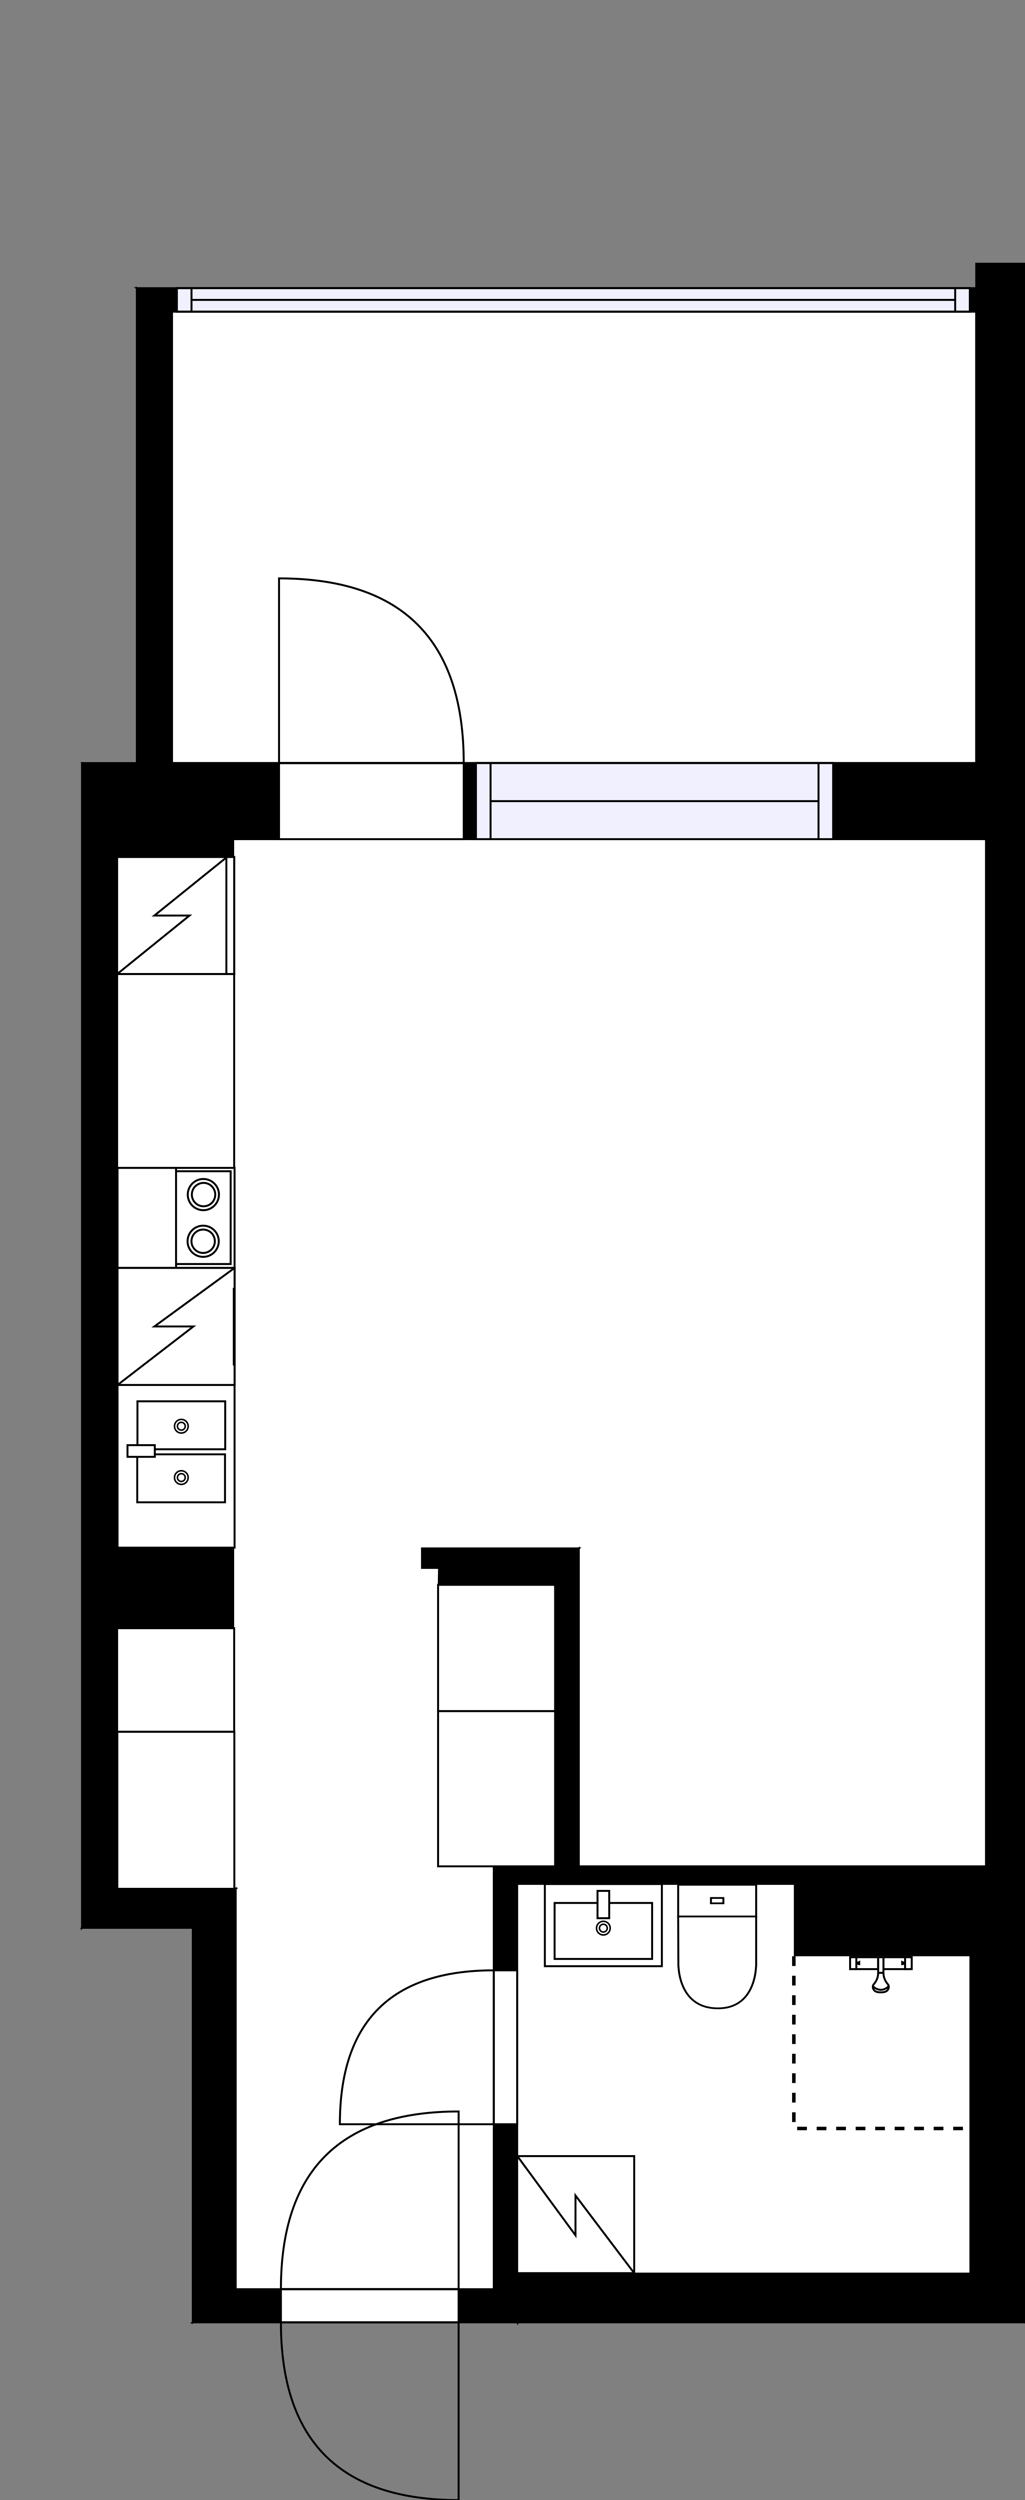 <?xml version="1.0" encoding="utf-8"?>
<svg height="1281.76" id="temp" version="1.1" viewBox="0 0 525.55 1281.76" width="525.55" xmlns="http://www.w3.org/2000/svg" xmlns:xlink="http://www.w3.org/1999/xlink"><rect x="0" y="0" width="525.55" height="1281.76" fill="#808080" stroke="none"/><defs/><g class="Model v1-1" id="Model"><g class="Floor"><g class="Floorplan Floor-1" id="Floor-1"><g class="Space Outdoor" fill="#ffffff" id="f6e0b982-169c-4b1a-b1fb-55d142b01251" stroke="#000000" style="fill-opacity: 1; stroke-opacity: 1; stroke-width: 1;"><polygon points="88.17,391.23 500.55,391.23 500.55,159.75 88.17,159.75 88.17,391.23 88.17,391.23 "/><g class="Dimension" transform="matrix(1,0,0,1,88.168,159.754)"><g class="Visual" style="display: none;" transform="matrix(1,0,0,1,0,0)"><g class="DimensionMark" fill="#000000" id="mark1" stroke="none" style="fill-opacity: 1; pointer-events: visible;" transform="matrix(1,0,0,1,206.194,0)"><polygon points="-5,5,0,0,5,5"/></g><g class="DimensionMark" fill="#000000" id="mark2" stroke="none" style="fill-opacity: 1; pointer-events: visible;" transform="matrix(1,0,0,1,412.387,115.738)"><polygon points="-5,-5,0,0,-5,5"/></g><g class="DimensionMark" fill="#000000" id="mark3" stroke="none" style="fill-opacity: 1; pointer-events: visible;" transform="matrix(1,0,0,1,206.194,231.476)"><polygon points="-5,-5,0,0,5,-5"/></g><g class="DimensionMark" fill="#000000" id="mark4" stroke="none" style="fill-opacity: 1; pointer-events: visible;" transform="matrix(1,0,0,1,0,115.738)"><polygon points="5,5,0,0,5,-5"/></g></g><g class="SpaceDimensionsLabel" transform="matrix(1,0,0,1,135.76,102.825)"><g class="TextLabel NameLabel" id="NameLabel" style="display: block;"/><g class="TextLabel DimensionMeasureLabel" id="DimensionMeasureLabel" style="display: none;" transform="matrix(1,0,0,1,-56.289,79.5)"/></g></g></g><g class="Space Kitchen" fill="#ffffff" id="c14f916c-e804-499a-a187-a3f5ecdad049" stroke="#ffffff" style="fill-opacity: 1; stroke-opacity: 1; stroke-width: 1;"><polygon points="216.37,793.46 60.06,793.46 60.06,430.23 216.37,430.23 "/><g class="Dimension" transform="matrix(1,0,0,1,60.063,430.23)"><g class="Visual" style="display: none;" transform="matrix(1,0,0,1,0,0)"><g class="DimensionMark" fill="#000000" id="mark1" stroke="none" style="fill-opacity: 1; pointer-events: visible;" transform="matrix(1,0,0,1,78.152,0)"><polygon points="-5,5,0,0,5,5"/></g><g class="DimensionMark" fill="#000000" id="mark2" stroke="none" style="fill-opacity: 1; pointer-events: visible;" transform="matrix(1,0,0,1,156.305,181.617)"><polygon points="-5,-5,0,0,-5,5"/></g><g class="DimensionMark" fill="#000000" id="mark3" stroke="none" style="fill-opacity: 1; pointer-events: visible;" transform="matrix(1,0,0,1,78.152,363.233)"><polygon points="-5,-5,0,0,5,-5"/></g><g class="DimensionMark" fill="#000000" id="mark4" stroke="none" style="fill-opacity: 1; pointer-events: visible;" transform="matrix(1,0,0,1,0,181.617)"><polygon points="5,5,0,0,5,-5"/></g></g><g class="SpaceDimensionsLabel" style="display: block;" transform="matrix(1,0,0,1,97.435,191.213)"><g class="TextLabel NameLabel" id="NameLabel" style="display: block;"/><g class="TextLabel DimensionMeasureLabel" id="DimensionMeasureLabel" style="display: none;" transform="matrix(1,0,0,1,-128.039,79.719)"/></g></g></g><g class="Space Room" fill="#ffffff" id="148fe4c0-67b0-4aa8-b5e1-265e21be488b" stroke="#ffffff" style="fill-opacity: 1; stroke-opacity: 1; stroke-width: 1;"><polygon points="505.55,430.23 505.55,793.46 216.37,793.46 216.37,430.23 "/><g class="Dimension" transform="matrix(1,0,0,1,216.368,430.23)"><g class="Visual" style="display: none;" transform="matrix(1,0,0,1,0,0)"><g class="DimensionMark" fill="#000000" id="mark1" stroke="none" style="fill-opacity: 1; pointer-events: visible;" transform="matrix(1,0,0,1,144.594,0)"><polygon points="-5,5,0,0,5,5"/></g><g class="DimensionMark" fill="#000000" id="mark2" stroke="none" style="fill-opacity: 1; pointer-events: visible;" transform="matrix(1,0,0,1,289.187,181.617)"><polygon points="-5,-5,0,0,-5,5"/></g><g class="DimensionMark" fill="#000000" id="mark3" stroke="none" style="fill-opacity: 1; pointer-events: visible;" transform="matrix(1,0,0,1,144.594,363.233)"><polygon points="-5,-5,0,0,5,-5"/></g><g class="DimensionMark" fill="#000000" id="mark4" stroke="none" style="fill-opacity: 1; pointer-events: visible;" transform="matrix(1,0,0,1,0,181.617)"><polygon points="5,5,0,0,5,-5"/></g></g><g class="SpaceDimensionsLabel" style="display: block;" transform="matrix(1,0,0,1,121.76,191.397)"><g class="TextLabel NameLabel" id="NameLabel" style="display: block;"/><g class="TextLabel DimensionMeasureLabel" id="DimensionMeasureLabel" style="display: none;" transform="matrix(1,0,0,1,-116.32,79.5)"/></g></g></g><g class="Space Entry Lobby" fill="#ffffff" id="88415305-41ce-4bad-8e22-4c5ed5177ca7" stroke="#ffffff" style="fill-opacity: 1; stroke-opacity: 1; stroke-width: 1;"><polygon points="296.77,793.84 216.37,793.84 216.37,803.84 284.77,803.84 284.77,956.84 253.17,956.84 253.17,1173.64 120.85,1173.64 120.85,968.36 60.06,968.36 60.06,793.46 296.77,793.46 "/><g class="Dimension" transform="matrix(1,0,0,1,60.063,793.463)"><g class="Visual" style="display: none;" transform="matrix(1,0,0,1,0,0)"><g class="DimensionMark" fill="#000000" id="mark1" stroke="none" style="fill-opacity: 1; pointer-events: visible;" transform="matrix(1,0,0,1,118.355,0)"><polygon points="-5,5,0,0,5,5"/></g><g class="DimensionMark" fill="#000000" id="mark2" stroke="none" style="fill-opacity: 1; pointer-events: visible;" transform="matrix(1,0,0,1,224.71,163.38)"><polygon points="-5,-5,0,0,-5,5"/></g><g class="DimensionMark" fill="#000000" id="mark3" stroke="none" style="fill-opacity: 1; pointer-events: visible;" transform="matrix(1,0,0,1,118.355,380.177)"><polygon points="-5,-5,0,0,5,-5"/></g><g class="DimensionMark" fill="#000000" id="mark4" stroke="none" style="fill-opacity: 1; pointer-events: visible;" transform="matrix(1,0,0,1,0,163.38)"><polygon points="5,5,0,0,5,-5"/></g></g><g class="SpaceDimensionsLabel" style="display: block;" transform="matrix(1,0,0,1,108.905,203.995)"><g class="TextLabel NameLabel" id="NameLabel" style="display: block;"/><g class="TextLabel DimensionMeasureLabel" id="DimensionMeasureLabel" style="display: none;" transform="matrix(1,0,0,1,-119.094,80.484)"/></g></g></g><g class="Space Alcove" fill="#ffffff" id="cf2ecbfc-36b4-4db3-bad8-3da6a342c99f" stroke="#ffffff" style="fill-opacity: 1; stroke-opacity: 1; stroke-width: 1;"><polygon points="505.55,956.84 296.77,956.84 296.77,793.46 505.55,793.46 "/><g class="Dimension" transform="matrix(1,0,0,1,296.773,793.463)"><g class="Visual" style="display: none;" transform="matrix(1,0,0,1,0,0)"><g class="DimensionMark" fill="#000000" id="mark1" stroke="none" style="fill-opacity: 1; pointer-events: visible;" transform="matrix(1,0,0,1,104.391,0)"><polygon points="-5,5,0,0,5,5"/></g><g class="DimensionMark" fill="#000000" id="mark2" stroke="none" style="fill-opacity: 1; pointer-events: visible;" transform="matrix(1,0,0,1,208.782,81.69)"><polygon points="-5,-5,0,0,-5,5"/></g><g class="DimensionMark" fill="#000000" id="mark3" stroke="none" style="fill-opacity: 1; pointer-events: visible;" transform="matrix(1,0,0,1,104.391,163.38)"><polygon points="-5,-5,0,0,5,-5"/></g><g class="DimensionMark" fill="#000000" id="mark4" stroke="none" style="fill-opacity: 1; pointer-events: visible;" transform="matrix(1,0,0,1,0,81.69)"><polygon points="5,5,0,0,5,-5"/></g></g><g class="SpaceDimensionsLabel" style="display: block;" transform="matrix(1,0,0,1,40.76,98.233)"><g class="TextLabel NameLabel" id="NameLabel" style="display: block;"/><g class="TextLabel DimensionMeasureLabel" id="DimensionMeasureLabel" style="display: none;" transform="matrix(1,0,0,1,-76.891,79.719)"/></g></g></g><g class="Space Bath" fill="#ffffff" id="65e87f23-9039-427f-886a-51a01612cc1a" stroke="#ffffff" style="fill-opacity: 1; stroke-opacity: 1; stroke-width: 1;"><polygon points="497.55,1165.64 265.17,1165.64 265.17,965.84 497.55,965.84 "/><g class="Dimension" transform="matrix(1,0,0,1,265.174,965.843)"><g class="Visual" style="display: none;" transform="matrix(1,0,0,1,0,0)"><g class="DimensionMark" fill="#000000" id="mark1" stroke="none" style="fill-opacity: 1; pointer-events: visible;" transform="matrix(1,0,0,1,116.191,0)"><polygon points="-5,5,0,0,5,5"/></g><g class="DimensionMark" fill="#000000" id="mark2" stroke="none" style="fill-opacity: 1; pointer-events: visible;" transform="matrix(1,0,0,1,232.381,99.899)"><polygon points="-5,-5,0,0,-5,5"/></g><g class="DimensionMark" fill="#000000" id="mark3" stroke="none" style="fill-opacity: 1; pointer-events: visible;" transform="matrix(1,0,0,1,116.191,199.798)"><polygon points="-5,-5,0,0,5,-5"/></g><g class="DimensionMark" fill="#000000" id="mark4" stroke="none" style="fill-opacity: 1; pointer-events: visible;" transform="matrix(1,0,0,1,0,99.899)"><polygon points="5,5,0,0,5,-5"/></g></g><g class="SpaceDimensionsLabel" style="display: block;" transform="matrix(1,0,0,1,36.862,110.891)"><g class="TextLabel NameLabel" id="NameLabel" style="display: block;"/><g class="TextLabel DimensionMeasureLabel" id="DimensionMeasureLabel" style="display: none;" transform="matrix(1,0,0,1,-106.203,80.484)"/></g></g></g><g class="Wall External" fill="#000000" id="Wall" stroke="#000000" style="fill-opacity: 1; stroke-opacity: 1; stroke-width: 1;"><polygon points="98.85,1190.64 265.17,1190.64 253.17,1173.64 120.85,1173.64 "/><g class="Door Swing Opposite" fill="#ffffff" id="Door" stroke="#000000" style="fill-opacity: 1; stroke-width: 1; stroke-opacity: 1;"><polygon points="144.03,1190.64 235.15,1190.64 235.15,1173.64 144.03,1173.64 "/><g class="Panel Left Negative" fill="none" id="Panel" style=""><g class="PanelArea" fill="none" id="PanelArea" stroke="none" style=""><polygon points="144.03,1190.64 235.15,1190.64 235.15,1173.64 144.03,1173.64 "/></g><path d="M144.03,1190.64 q0.00,91.12 91.12,91.12 l0.00,-91.12Z"/></g><g class="Panel Right Positive" fill="none" id="Panel" style=""><g class="PanelArea" fill="none" id="PanelArea" stroke="none" style=""><polygon points="144.03,1190.64 235.15,1190.64 235.15,1173.64 144.03,1173.64 "/></g><path d="M144.03,1173.64 q0.00,-91.12 91.12,-91.12 l0.00,91.12Z"/></g></g></g><g class="Wall External" fill="#000000" id="Wall" stroke="#000000" style="fill-opacity: 1; stroke-opacity: 1; stroke-width: 1;"><polygon points="265.17,1190.64 525.55,1190.64 497.55,1165.64 265.17,1165.64 "/></g><g class="Wall External" fill="#000000" id="Wall" stroke="#000000" style="fill-opacity: 1; stroke-opacity: 1; stroke-width: 1;"><polygon points="525.55,1190.64 525.55,956.84 497.55,965.84 497.55,1165.64 "/></g><g class="Wall External" fill="#000000" id="Wall" stroke="#000000" style="fill-opacity: 1; stroke-opacity: 1; stroke-width: 1;"><polygon points="525.55,956.84 525.55,391.23 505.55,430.23 505.55,956.84 "/></g><g class="Wall External" fill="#000000" id="Wall" stroke="#000000" style="fill-opacity: 1; stroke-opacity: 1; stroke-width: 1;"><polygon points="505.55,430.23 60.06,430.23 42.06,391.23 525.55,391.23 "/><g class="Window Regular" fill="#f0f0ff" id="Window" stroke="#000000" style="fill-opacity: 1; stroke-width: 1; stroke-opacity: 1;"><polygon points="427.18,430.23 244.03,430.23 244.03,391.23 427.18,391.23 "/><g class="Glass" id="Glass"><polygon points="427.18,430.23 244.03,430.23 244.03,391.23 427.18,391.23 "/></g><g class="Panel" id="Panel"><line x1="419.676" x2="251.526" y1="410.73" y2="410.73"/><line x1="419.676" x2="419.676" y1="430.23" y2="391.23"/><line x1="251.526" x2="251.526" y1="430.23" y2="391.23"/></g></g><g class="Door Swing Beside" fill="#ffffff" id="Door" stroke="#000000" style="fill-opacity: 1; stroke-width: 1; stroke-opacity: 1;"><polygon points="237.77,430.23 143.07,430.23 143.07,391.23 237.77,391.23 "/><g class="Panel Right Positive" fill="none" id="Panel" style=""><g class="PanelArea" fill="none" id="PanelArea" stroke="none" style=""><polygon points="237.77,430.23 143.07,430.23 143.07,391.23 237.77,391.23 "/></g><path d="M237.77,391.23 q0.00,-94.70 -94.70,-94.70 l0.00,94.70Z"/></g></g></g><g class="Wall External" fill="#000000" id="Wall" stroke="#000000" style="fill-opacity: 1; stroke-opacity: 1; stroke-width: 1;"><polygon points="60.06,430.23 60.06,968.36 42.06,988.36 42.06,391.23 "/></g><g class="Wall External" fill="#000000" id="Wall" stroke="#000000" style="fill-opacity: 1; stroke-opacity: 1; stroke-width: 1;"><polygon points="60.06,968.36 120.85,968.36 98.85,988.36 42.06,988.36 "/></g><g class="Wall External" fill="#000000" id="Wall" stroke="#000000" style="fill-opacity: 1; stroke-opacity: 1; stroke-width: 1;"><polygon points="98.85,988.36 98.85,1190.64 120.85,1173.64 120.85,968.36 "/></g><g class="Wall" fill="#000000" id="Wall" stroke="#000000" style="fill-opacity: 1; stroke-opacity: 1; stroke-width: 1;"><polygon points="88.17,391.23 88.17,159.75 70.17,147.75 70.17,391.23 "/></g><g class="Wall" fill="#000000" id="Wall" stroke="#000000" style="fill-opacity: 1; stroke-opacity: 1; stroke-width: 1;"><polygon points="525.55,391.23 525.55,135.21 500.55,135.21 500.55,391.23 "/></g><g class="Wall" fill="#000000" id="Wall" stroke="#000000" style="fill-opacity: 1; stroke-opacity: 1; stroke-width: 1;"><polygon points="216.37,793.84 296.77,793.84 284.77,803.84 216.37,803.84 "/></g><g class="Wall" fill="#000000" id="Wall" stroke="#000000" style="fill-opacity: 1; stroke-opacity: 1; stroke-width: 1;"><polygon points="265.17,1190.64 265.17,965.84 253.17,956.84 253.17,1173.64 "/><g class="Door Swing Beside" fill="#ffffff" id="Door" stroke="#000000" style="fill-opacity: 1; stroke-width: 1; stroke-opacity: 1;"><polygon points="265.17,1089.07 265.17,1010.16 253.17,1010.16 253.17,1089.07 "/><g class="Panel Left Positive" fill="none" id="Panel" style=""><g class="PanelArea" fill="none" id="PanelArea" stroke="none" style=""><polygon points="265.17,1089.07 265.17,1010.16 253.17,1010.16 253.17,1089.07 "/></g><path d="M253.17,1010.16 q-78.91,0.00 -78.91,78.91 l78.91,0.00Z"/></g></g></g><g class="Wall" fill="#000000" id="Wall" stroke="#000000" style="fill-opacity: 1; stroke-opacity: 1; stroke-width: 1;"><polygon points="253.17,956.84 525.55,956.84 497.55,965.84 265.17,965.84 "/></g><g class="Wall" fill="#000000" id="Wall" stroke="#000000" style="fill-opacity: 1; stroke-opacity: 1; stroke-width: 1;"><polygon points="296.77,793.84 296.77,965.84 284.77,965.84 284.77,803.84 "/></g><g class="FixedFurniture CoatCloset" fill="#ffffff" stroke="#000000" style="fill-opacity: 1; stroke-opacity: 1;" transform="matrix(0,-1,1,0,60.157,968.363)">
<g class="BoundaryPolygon">
<polygon points="0.00,0.00 80.55,0.00 80.55,60.00 0.00,60.00 "/>
</g>

<g class="Direction" fill-opacity="0.9" style="display: none;">
<polygon fill="#444444" points="41.29,54.52 41.29,43.90 38.28,43.90 38.28,54.52 34.47,54.52 39.78,59.82 45.08,54.52 41.29,54.52 "/>
</g>
<g class="Name" fill-opacity="0.9" style="display: none;">

</g>
<desc>Width:120 Height:200 Depth:60 Elevation:0</desc>
</g><g class="FixedFurniture Closet" fill="#ffffff" stroke="#000000" style="fill-opacity: 1; stroke-opacity: 1;" transform="matrix(0,-1,1,0,60.063,887.816)">
<g class="BoundaryPolygon">
<polygon points="0.00,0.00 53.06,0.00 53.06,60.00 0.00,60.00 "/>
</g>
<g class="Direction" fill-opacity="0.9" style="display: none;">
<polygon fill="#444444" points="27.86,54.70 27.86,44.08 24.85,44.08 24.85,54.70 21.05,54.70 26.35,60.00 31.66,54.70 27.86,54.70 "/>
</g>
<g class="Name" fill-opacity="0.9" style="display: none;">

</g>
<desc>Width:60 Height:200 Depth:60 Elevation:0</desc>
</g><g class="Column Rectangle" fill="#000000" id="Column" stroke="none" style="fill-opacity: 1;"><polygon points="60.06,834.76 120.06,834.76 120.06,793.84 60.06,793.84 "/></g><g class="FixedFurniture ElectricalAppliance Refrigerator" fill="#ffffff" stroke="#000000" style="fill-opacity: 1; stroke-opacity: 1;" transform="matrix(0,-1,1,0,60.063,499.383)">
<g class="BoundaryPolygon">
<polygon points="0,0 60,0 60,60 0,60"/>
</g>
<g class="electricitySign" fill="none">
<path d="M0,0,30,37.1v-18L60,56.3"/>
</g>
<g class="Doors">
<rect height="4" width="60" y="56"/>
</g>
<g class="Direction" fill-opacity="0.9" style="display: none;">
<polygon fill="#444444" points="32.009 55.197 32.009 44.581 29 44.581 29 55.197 25.197 55.197 30.5 60 35.803 55.197 32.009 55.197"/>
</g>
<g class="Name" fill-opacity="0.9" style="display: none;">

</g>
<desc>Width:60 Height:170 Depth:60 Elevation:0</desc>
</g><g class="Column Rectangle" fill="#000000" id="Column" stroke="none" style="fill-opacity: 1;"><polygon points="60.06,430.23 60.06,439.38 120.06,439.38 120.06,430.23 "/></g><g class="FixedFurniture BaseCabinet" fill="#ffffff" stroke="#000000" style="fill-opacity: 1; stroke-opacity: 1;" transform="matrix(0,-1,1,0,60.063,598.773)">
<g class="BoundaryPolygon">
<polygon points="0.00,0.00 99.39,0.00 99.39,60.00 0.00,60.00 "/>
</g>
<g class="Direction" fill-opacity="0.9" style="display: none;">
<polygon fill="#444444" points="53.02,55.20 53.02,44.58 50.01,44.58 50.01,55.20 46.21,55.20 51.51,60.00 56.82,55.20 53.02,55.20 "/>
</g>
<g class="Name" fill-opacity="0.9" style="display: none;">

</g>
<desc>Width:60 Height:90 Depth:60 Elevation:0</desc>
</g><g class="FixedFurnitureSet" fill="#ffffff" id="FixedFurnitureSet" stroke="#000000" style="fill-opacity: 0.4; stroke-opacity: 0.4;" transform="matrix(0,-1,1,0,60.266,650.053)"><g class="FixedFurniture ElectricalAppliance Stove" fill="#ffffff" stroke="#000000" style="fill-opacity: 1; stroke-opacity: 1;" transform="matrix(1,0,0,1,0,0)">
<g class="BoundaryPolygon">
<polygon points="0.00,0.00 51.28,0.00 51.28,60.00 0.00,60.00 "/>
</g>
<g class="InnerPolygon">
<polygon points="2.00,2.00 49.57,2.00 49.57,58.00 2.00,58.00 "/>
</g>
<g class="OuterCircle">
<circle cx="13.675" cy="16" r="8"/>
<circle cx="37.606" cy="16" r="8"/>
<circle cx="13.675" cy="43.9" r="8"/>
<circle cx="37.606" cy="44" r="8"/>
</g>
<g class="InnerCircle">
<circle cx="13.675" cy="16" r="6"/>
<circle cx="37.606" cy="16" r="6"/>
<circle cx="13.675" cy="43.9" r="6"/>
<circle cx="37.606" cy="44.1" r="6"/>
</g>
<g class="Direction" fill-opacity="0.9" style="display: none;">
<polygon fill="#444444" points="27.36,55.20 27.36,44.58 24.35,44.58 24.35,55.20 20.55,55.20 25.85,60.00 31.15,55.20 27.36,55.20 "/>
</g>
<g class="Name" fill-opacity="0.9" style="display: none;">

</g>
<desc>Width:60 Height:90 Depth:30 Elevation:0</desc>
</g><g class="FixedFurniture ElectricalAppliance Fan" fill="#ffffff" stroke="#000000" style="fill-opacity: 1; stroke-opacity: 1;" transform="matrix(1,0,0,1,0,0)">
<g class="BoundaryPolygon">
<polygon points="0.00,0.00 51.28,0.00 51.28,30.00 0.00,30.00 "/>
</g>
<g class="Direction" fill-opacity="0.9" style="display: none;">
<polygon fill="#444444" points="27.36,25.20 27.36,14.58 24.35,14.58 24.35,25.20 20.55,25.20 25.85,30.00 31.15,25.20 27.36,25.20 "/>
</g>
<g class="Name" fill-opacity="0.9" style="display: none;">

</g>
<desc>Width:60 Height:60 Depth:50 Elevation:140</desc>
</g></g><g class="FixedFurniture BaseCabinet" fill="#ffffff" stroke="#000000" style="fill-opacity: 1; stroke-opacity: 1;" transform="matrix(0,-1,1,0,60.266,793.463)">
<g class="BoundaryPolygon">
<polygon points="0.00,0.00 143.41,0.00 143.41,60.00 0.00,60.00 "/>
</g>
<g class="Direction" fill-opacity="0.9" style="display: none;">
<polygon fill="#444444" points="76.51,55.20 76.51,44.58 73.50,44.58 73.50,55.20 69.70,55.20 75.00,60.00 80.30,55.20 76.51,55.20 "/>
</g>
<g class="Name" fill-opacity="0.9" style="display: none;">

</g>
<desc>Width:60 Height:90 Depth:60 Elevation:0</desc>
</g><g class="FixedFurniture DoubleSink" fill="#ffffff" stroke="#000000" style="fill-opacity: 1; stroke-opacity: 1;" transform="matrix(0,-1,1,0,60.469,774.525)">
<g class="BoundaryPolygon" fill="none" stroke="none">
<polygon points="0.00,0.00 60.41,0.00 60.41,60.00 0.00,60.00 "/>
</g>
<g class="InnerPolygonLeft">
<polygon points="4.31,9.90 28.91,9.90 28.91,54.90 4.31,54.90 "/>
</g>
<g class="InnerPolygonRight">
<polygon points="31.50,10.00 56.09,10.00 56.09,55.00 31.50,55.00 "/>
</g>
<g class="OuterDrain" stroke-width="0.8">
<circle cx="17.001" cy="32.5" r="3.5"/>
<circle cx="43.322" cy="32.5" r="3.5"/>
</g>
<g class="InnerDrain" stroke-width="0.8">
<circle cx="17.001" cy="32.5" r="2"/>
<circle cx="43.322" cy="32.5" r="2"/>
</g>
<g class="Faucet">
<polygon points="27.62,4.90 33.62,4.90 33.62,18.90 27.62,18.90 "/>
</g>
<g class="Direction" fill-opacity="0.9" style="display: none;">
<polygon fill="#444444" points="31.51,54.70 31.51,44.08 28.50,44.08 28.50,54.70 24.69,54.70 30.00,60.00 35.30,54.70 31.51,54.70 "/>
</g>
<g class="Name" fill-opacity="0.9" style="display: none;">

</g>
<desc>Width:70 Height:90 Depth:60 Elevation:0</desc>
</g><g class="FixedFurniture ElectricalAppliance Dishwasher" fill="#ffffff" stroke="#000000" style="fill-opacity: 1; stroke-opacity: 1;" transform="matrix(0,-1,1,0,60.266,710.053)">
<g class="BoundaryPolygon">
<polygon points="0,0 60,0 60,60 0,60"/>
</g>
<g class="electricitySign" fill="none">
<path d="M0,0,30,38.9v-20L60,60"/>
</g>
<g class="Handle">
<path d="M10,59.6H49.8"/>
</g>
<g class="Direction" fill-opacity="0.9" style="display: none;">
<polygon fill="#444444" points="32.009 55.197 32.009 44.581 29 44.581 29 55.197 25.197 55.197 30.5 60 35.803 55.197 32.009 55.197"/>
</g>
<g class="Name" fill-opacity="0.9" style="display: none;">

</g>
<desc>Width:60 Height:90 Depth:60 Elevation:0</desc>
</g><g class="FixedFurniture CoatCloset" fill="#ffffff" stroke="#000000" style="fill-opacity: 1; stroke-opacity: 1;" transform="matrix(0,1,-1,0,284.617,877.243)">
<g class="BoundaryPolygon">
<polygon points="0.00,0.00 79.60,0.00 79.60,60.00 0.00,60.00 "/>
</g>

<g class="Direction" fill-opacity="0.9" style="display: none;">
<polygon fill="#444444" points="41.80,54.70 41.80,44.08 38.79,44.08 38.79,54.70 34.99,54.70 40.29,60.00 45.60,54.70 41.80,54.70 "/>
</g>
<g class="Name" fill-opacity="0.9" style="display: none;">

</g>
<desc>Width:60 Height:200 Depth:60 Elevation:0</desc>
</g><g class="FixedFurniture Closet" fill="#ffffff" stroke="#000000" style="fill-opacity: 1; stroke-opacity: 1;" transform="matrix(0,1,-1,0,284.617,812.513)">
<g class="BoundaryPolygon">
<polygon points="0.00,0.00 64.73,0.00 64.73,60.00 0.00,60.00 "/>
</g>
<g class="Direction" fill-opacity="0.9" style="display: none;">
<polygon fill="#444444" points="33.99,54.70 33.99,44.08 30.98,44.08 30.98,54.70 27.18,54.70 32.48,60.00 37.79,54.70 33.99,54.70 "/>
</g>
<g class="Name" fill-opacity="0.9" style="display: none;">

</g>
<desc>Width:60 Height:200 Depth:60 Elevation:0</desc>
</g><g class="Column Rectangle" fill="#000000" id="Column" stroke="none" style="fill-opacity: 1;"><polygon points="224.46,812.51 284.62,812.51 284.77,803.84 224.62,803.84 "/></g><g class="FixedFurnitureSet" fill="#ffffff" id="FixedFurnitureSet" stroke="#000000" style="fill-opacity: 0.4; stroke-opacity: 0.4;" transform="matrix(1,0,0,1,279.362,965.921)"><g class="FixedFurniture BaseCabinet" fill="#ffffff" stroke="#000000" style="fill-opacity: 1; stroke-opacity: 1;" transform="matrix(1,0,0,1,0,0)">
<g class="BoundaryPolygon">
<polygon points="0.00,0.00 60.00,0.00 60.00,42.12 0.00,42.12 "/>
</g>
<g class="Direction" fill-opacity="0.9" style="display: none;">
<polygon fill="#444444" points="32.01,38.75 32.01,28.13 29.00,28.13 29.00,38.75 25.20,38.75 30.50,43.55 35.80,38.75 32.01,38.75 "/>
</g>
<g class="Name" fill-opacity="0.9" style="display: none;">

</g>
<desc>Width:60 Height:5 Depth:60 Elevation:105</desc>
</g><g class="FixedFurniture Sink" fill="#ffffff" stroke="#000000" style="fill-opacity: 1; stroke-opacity: 1;" transform="matrix(1,0,0,1,0,0)">
<g class="BoundaryPolygon" fill="none" stroke="none">
<polygon points="0.00,0.00 60.00,0.00 60.00,42.12 0.00,42.12 "/>
</g>
<g class="InnerPolygon">
<polygon points="5.00,9.70 55.00,9.70 55.00,38.40 5.00,38.40 "/>
</g>
<g class="OuterDrain" stroke-width="0.8">
<circle cx="30" cy="22.604" r="3.5"/>
</g>
<g class="InnerDrain" stroke-width="0.8">
<circle cx="30" cy="22.604" r="2"/>
</g>
<g class="Faucet">
<polygon points="27.00,3.51 33.00,3.51 33.00,17.51 27.00,17.51 "/>
</g>
<g class="Direction" fill-opacity="0.9" style="display: none;">
<polygon fill="#444444" points="32.01,38.75 32.01,28.13 29.00,28.13 29.00,38.75 25.20,38.75 30.50,43.55 35.80,38.75 32.01,38.75 "/>
</g>
<g class="Name" fill-opacity="0.9" style="display: none;">

</g>
<desc>Width:60 Height:90 Depth:60 Elevation:0</desc>
</g></g><g class="FixedFurniture Toilet" fill="#ffffff" stroke="#000000" style="fill-opacity: 1; stroke-opacity: 1;" transform="matrix(1,0,0,0.905,347.218,965.843)">
<g class="BoundaryPolygon" fill="none" stroke="none">
<polygon points="0,0 41,0 41,71 0,71"/>
</g>
<g class="InnerPolygon">
<rect height="17.98" width="39.989" x="0.502" y="0.5"/>
<path d="M40.491,44.237S41.619,70.5,20.907,70.5C-.523,70.5.6,44.237.6,44.237L.5,18.48H40.491Z"/>
<rect height="3.03" width="6.357" x="17.318" y="7.975"/>
</g>
<desc>Width:41 Height:85 Depth:71 Elevation:0</desc>
</g><g class="Column Rectangle" fill="#000000" id="Column" stroke="none" style="fill-opacity: 1;"><polygon points="497.55,965.84 407.03,965.84 407.03,1002.94 497.55,1002.94 "/></g><g class="FixedFurniture Shower" fill="#ffffff" stroke="#000000" style="fill-opacity: 1; stroke-opacity: 1;" transform="matrix(1,0,0,1,435.371,1002.94)">
<g class="BoundaryPolygon" fill="none" stroke="none">
<polygon points="0,0 32,0 32,19 0,19"/>
</g>
<g class="InnerPolygon">
<rect height="6.1" width="11.2" x="3.7" y="0.5"/>
<rect height="6.1" width="11.2" x="17.6" y="0.5"/>
<rect height="6.1" width="3.4" x="28.7" y="0.5"/>
<rect height="6.1" width="3.2" x="0.5" y="0.5"/>
<path d="M14.9,8.5c0,1.5-0.4,3.3-1.6,5    c-0.4,0.6-1,1.1-1.1,1.7c-0.2,1.1,0.3,2.8,2.5,3.2c0.5,0.1,1.3,0.1,1.6,0.1h-0.1c0.3,0,1.1,0,1.6-0.1c2.2-0.4,2.7-2.1,2.5-3.2    c-0.1-0.6-0.7-1.1-1.1-1.7c-1.2-1.7-1.6-3.5-1.6-5"/>
<path d="M12.2,15.3c0.1,0.2,1.6,1.9,4.2,1.9 c2.4-0.1,3.7-1.7,3.9-1.9"/>
<path d="M14.9,0.5h2.7v8c-0.9,0-1.8,0-2.7,0l0,0 C14.9,5.9,14.9,3.2,14.9,0.5z"/>
</g>
<g class="Indicator">
<path d="M3.7,3.6C5,3.1,5.2,3,5.2,3 c0,1.1,0,0,0,1.1C5.2,4.1,5.1,4.1,3.7,3.6"/>
<path d="M28.7,3.6 C27.4,3.1,27.2,3,27.2,3c0,1.1,0,0,0,1.1C27.2,4.1,27.3,4.1,28.7,3.6"/>
</g>
<desc>Width:32 Height:97 Depth:19 Elevation:135</desc>
</g><g class="FixedFurniture Misc" fill="none" stroke="#000000" style="fill-opacity: 1; stroke-opacity: 1; stroke-width: 1.8; stroke-dasharray: 5, 5;" transform="matrix(1,0,0,1,407.03,1002.94)"><desc>Width:120 Height:200 Depth:60 Elevation:0</desc><g class="BoundaryPolygon"><path d="M0.00,0.00 L0.00,88.30 L90.52,88.30 "/></g></g><g class="FixedFurniture ElectricalAppliance SpaceForAppliance2" fill="#ffffff" stroke="#000000" style="fill-opacity: 1; stroke-opacity: 1;" transform="matrix(-1,0,0,-1,325.174,1165.406)">
<g class="BoundaryPolygon">
<polygon points="0,0 60,0 60,60 0,60"/>
</g>
<g class="electricitySign" fill="none">
<path d="M0,0,30.1,39.8V19.4L59.9,60"/>
</g>
<g class="Direction" fill-opacity="0.9" style="display: none;">
<polygon fill="#444444" points="32.009 55.197 32.009 44.581 29 44.581 29 55.197 25.197 55.197 30.5 60 35.803 55.197 32.009 55.197"/>
</g>
<g class="Name" fill-opacity="0.9" style="display: none;">

</g>
<desc>Width:60 Height:90 Depth:60 Elevation:0</desc>
</g><g class="Wall" fill="#000000" id="Wall" stroke="#000000" style="fill-opacity: 1; stroke-opacity: 1; stroke-width: 1;"><polygon points="70.17,147.75 525.55,147.75 525.55,159.75 88.17,159.75 "/><g class="Window Regular" fill="#f0f0ff" id="Window" stroke="#000000" style="fill-opacity: 1; stroke-width: 1; stroke-opacity: 1;"><polygon points="90.69,147.75 497.25,147.75 497.25,159.75 90.69,159.75 "/><g class="Glass" id="Glass"><polygon points="90.69,147.75 497.25,147.75 497.25,159.75 90.69,159.75 "/></g><g class="Panel" id="Panel"><line x1="98.191" x2="489.751" y1="153.754" y2="153.754"/><line x1="98.191" x2="98.191" y1="147.754" y2="159.754"/><line x1="489.751" x2="489.751" y1="147.754" y2="159.754"/></g></g></g><g class="SelectionControls" fill="#0000ff" stroke="#0000ff" style="display: none;"><g class="rotateControl" style="display: none;"><circle cx="307.631" cy="199.72" r="5" style="stroke : none; fill-opacity: 0.5; cursor:crosshair"/></g><g class="ResizeNControl" style="display: none;"><circle cx="0" cy="0" r="5" style="stroke : none; fill-opacity: 0.5"/></g><g class="ResizeNEControl" style="display: none;"><circle cx="0" cy="0" r="5" style="stroke : none; fill-opacity: 0.5"/></g><g class="ResizeEControl" style="display: none;"><circle cx="0" cy="0" r="5" style="stroke : none; fill-opacity: 0.5"/></g><g class="ResizeSEControl" style="display: none;"><circle cx="0" cy="0" r="5" style="stroke : none; fill-opacity: 0.5"/></g><g class="ResizeSControl" style="display: none;"><circle cx="0" cy="0" r="5" style="stroke : none; fill-opacity: 0.5"/></g><g class="ResizeSWControl" style="display: none;"><circle cx="0" cy="0" r="5" style="stroke : none; fill-opacity: 0.5"/></g><g class="ResizeWControl" style="display: none;"><circle cx="0" cy="0" r="5" style="stroke : none; fill-opacity: 0.5"/></g><g class="ResizeNWControl" style="display: none;"><circle cx="0" cy="0" r="5" style="stroke : none; fill-opacity: 0.5"/></g><g class="removeControl" style="display: none;"><polygon points="223.93,229.72 391.33,229.72 391.33,269.63 223.93,269.63 " style="stroke : none; fill-opacity: 0.1"/></g><g class="copyPasteControl" style="display: none;"><polygon style="stroke : none; fill-opacity: 0.1"/></g><g class="translateControl" style="display: none;"><polygon points="223.93,229.72 391.33,229.72 391.33,269.63 223.93,269.63 " style="stroke : none; fill-opacity: 0.1; cursor:move"/></g></g><g class="SelectionControls" fill="#0000ff" stroke="#0000ff" style="display: none;"><polygon fill="none" points="88.17,159.75 500.55,159.75 500.55,391.23 88.17,391.23 " stroke="#0000ff" style=""/><g class="rotateControl" style="display: none;"><circle cx="294.361" cy="129.754" r="5" style="stroke : none; fill-opacity: 0.5; cursor:crosshair"/></g><g class="ResizeNControl" style="display: none;"><circle cx="0" cy="0" r="5" style="stroke : none; fill-opacity: 0.5"/></g><g class="ResizeNEControl" style="display: none;"><circle cx="0" cy="0" r="5" style="stroke : none; fill-opacity: 0.5"/></g><g class="ResizeEControl" style="display: none;"><circle cx="0" cy="0" r="5" style="stroke : none; fill-opacity: 0.5"/></g><g class="ResizeSEControl" style="display: none;"><circle cx="0" cy="0" r="5" style="stroke : none; fill-opacity: 0.5"/></g><g class="ResizeSControl" style="display: none;"><circle cx="0" cy="0" r="5" style="stroke : none; fill-opacity: 0.5"/></g><g class="ResizeSWControl" style="display: none;"><circle cx="0" cy="0" r="5" style="stroke : none; fill-opacity: 0.5"/></g><g class="ResizeWControl" style="display: none;"><circle cx="0" cy="0" r="5" style="stroke : none; fill-opacity: 0.5"/></g><g class="ResizeNWControl" style="display: none;"><circle cx="0" cy="0" r="5" style="stroke : none; fill-opacity: 0.5"/></g><g class="removeControl" style="display: none;"><polygon style="stroke : none; fill-opacity: 0.1"/></g><g class="copyPasteControl" style="display: none;"><polygon style="stroke : none; fill-opacity: 0.1"/></g><g class="translateControl" style="display: none;"><polygon style="stroke : none; fill-opacity: 0.1; cursor:move"/></g></g></g></g></g></svg>